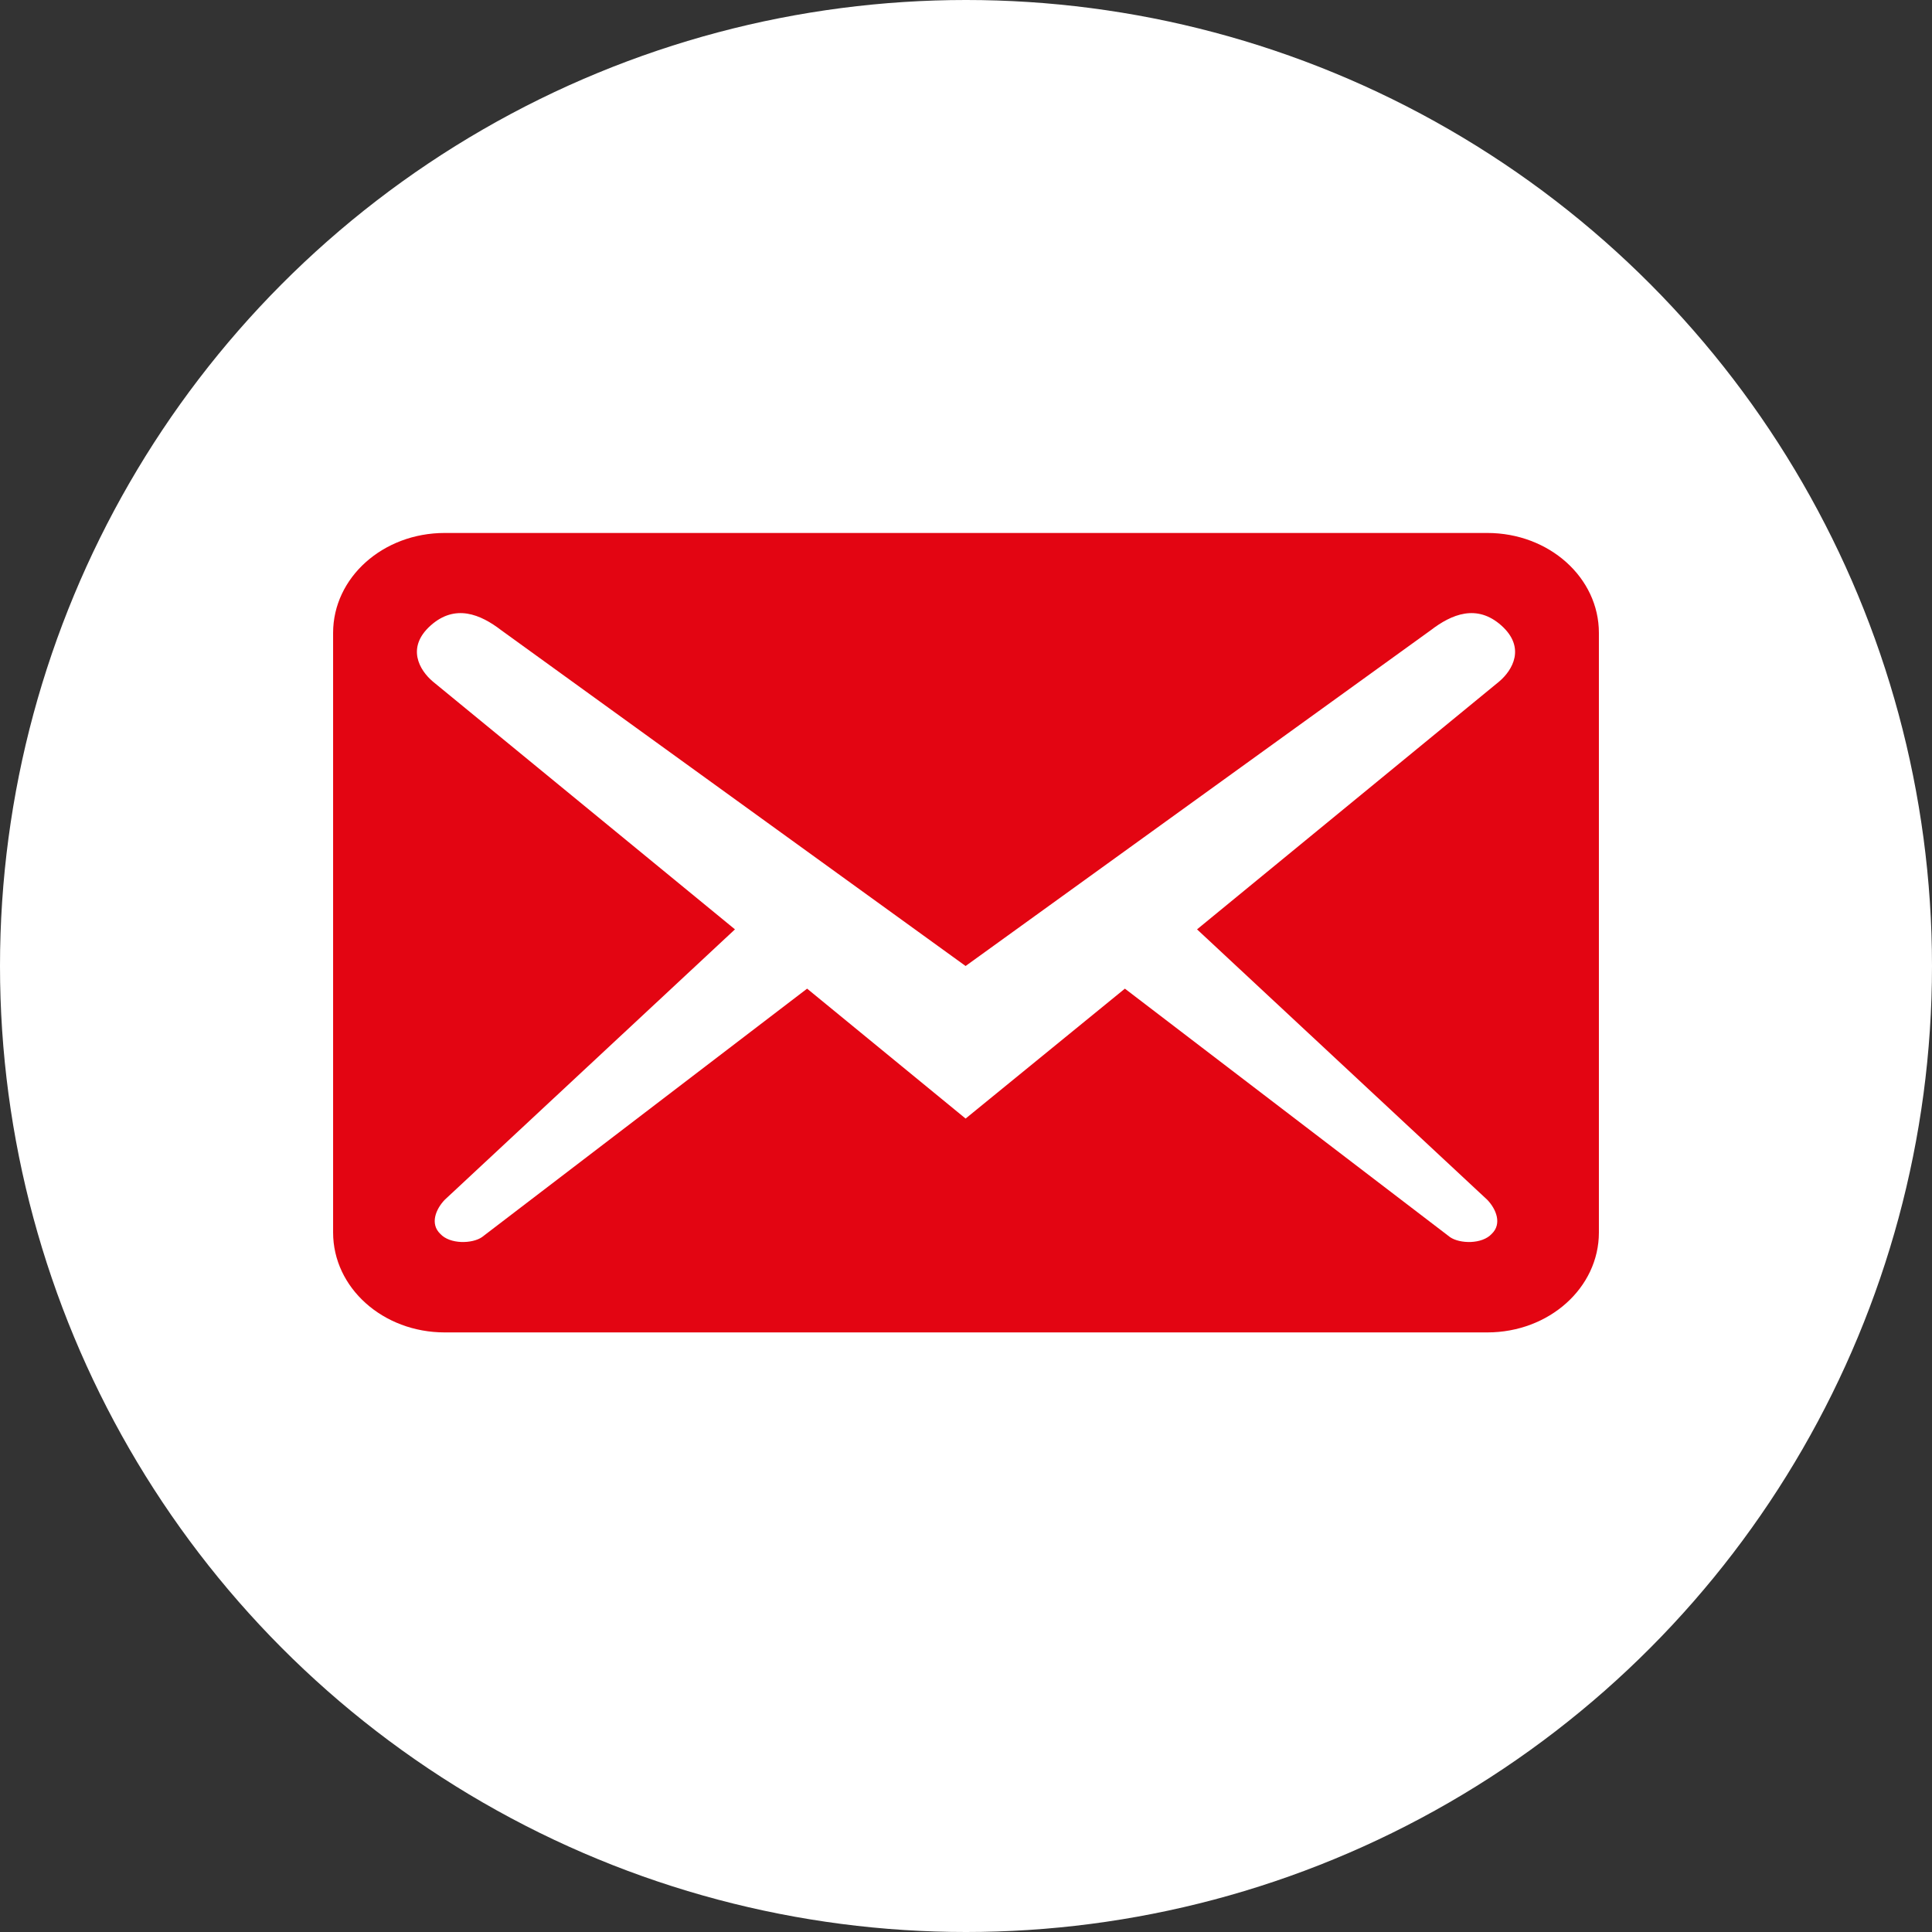 <svg width="29" height="29" viewBox="0 0 29 29" fill="none" xmlns="http://www.w3.org/2000/svg">
<rect x="0" y="0" width="29" height="29" fill="#333333" stroke="none"/>
<circle cx="14.5" cy="14.5" r="14.5" fill="white"/>
<path d="M24 18.5V9.5C24 8.67 23.252 8 22.325 8H6.675C5.748 8 5 8.67 5 9.5V18.5C5 19.33 5.748 20 6.675 20H22.325C23.252 20 24 19.33 24 18.5ZM22.537 9.39C22.905 9.72 22.704 10.06 22.503 10.23L17.968 13.95L22.325 18.01C22.459 18.15 22.548 18.37 22.392 18.52C22.246 18.68 21.911 18.67 21.766 18.57L16.885 14.84L14.494 16.79L12.115 14.84L7.234 18.57C7.089 18.67 6.754 18.68 6.608 18.52C6.452 18.37 6.541 18.15 6.675 18.01L11.032 13.95L6.497 10.23C6.296 10.06 6.095 9.72 6.463 9.39C6.832 9.06 7.212 9.22 7.524 9.46L14.494 14.5L21.476 9.46C21.788 9.22 22.168 9.06 22.537 9.39Z" fill="#E30512"/>
</svg>
